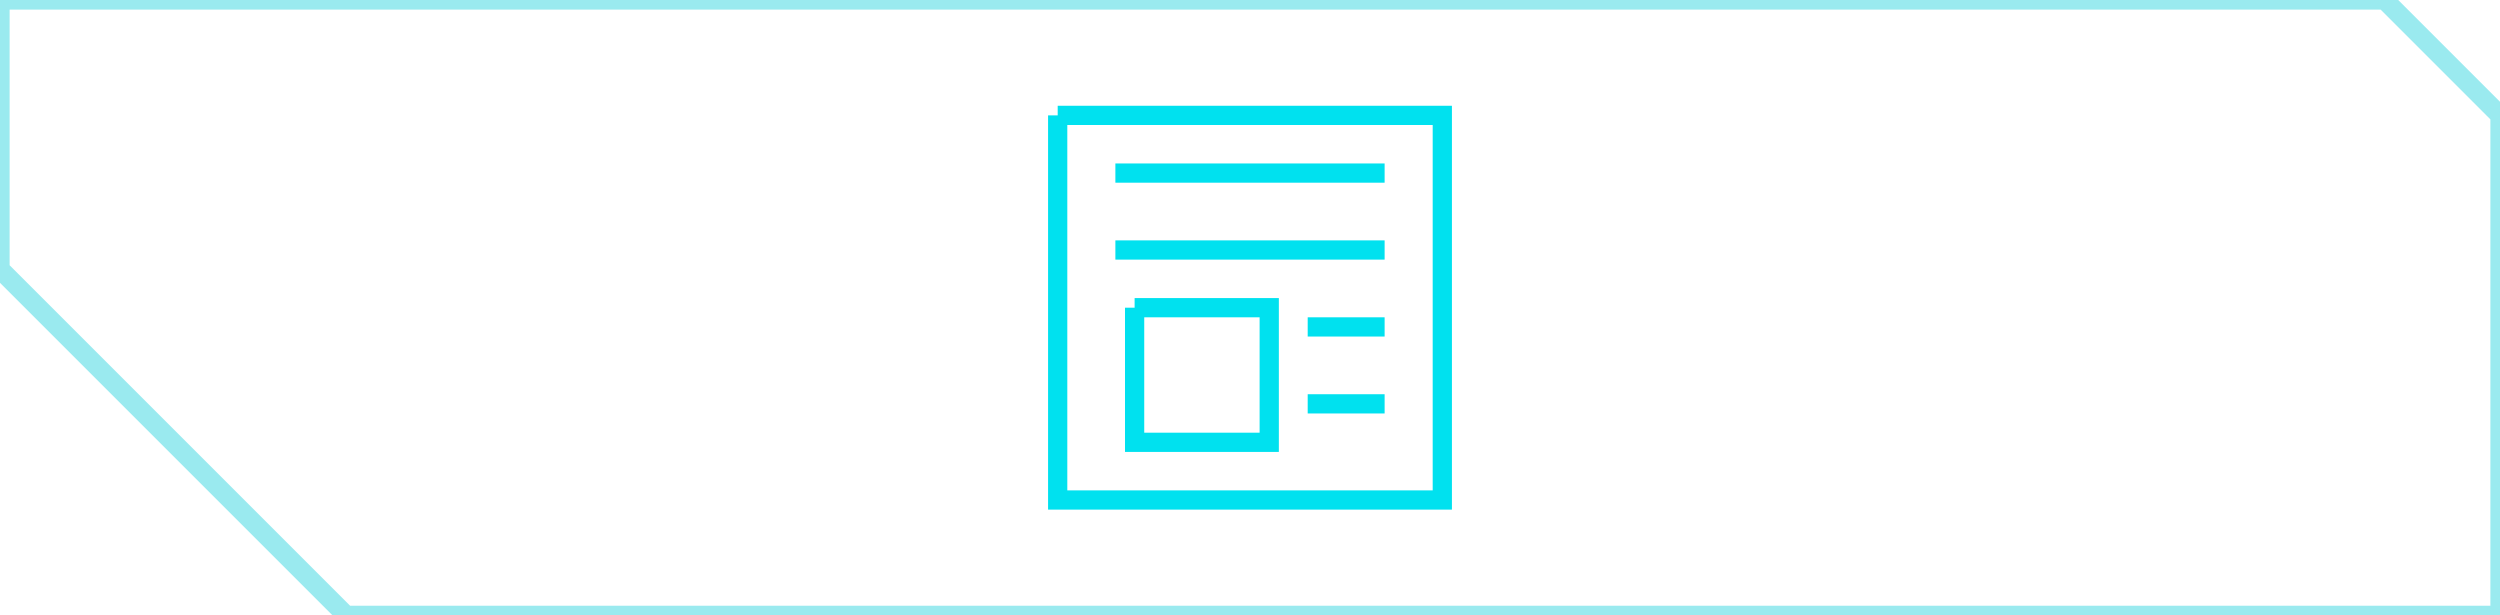 <svg viewBox="0 0 130 32" version="1.1" baseProfile="full" xmlns="http://www.w3.org/2000/svg" preserveAspectRatio="none">
    <link xmlns="http://www.w3.org/1999/xhtml" rel="stylesheet" href="../css/variables.css" type="text/css"/>
    <link xmlns="http://www.w3.org/1999/xhtml" rel="stylesheet" href="../css/svg.css" type="text/css"/>

    <!-- Outline -->
    <polyline points="0,0 0,14 18,32 130,32 130,6 124,0 0,0" class="thin" fill="transparent" stroke-width="1" stroke="rgba(154, 234, 239, 1)" />

    <!-- Outline of icon in center (20px square) -->
    <polyline points="55,6 75,6 75,26 55,26 55,6" class="thin" fill="transparent" stroke-width="1" stroke="rgba(0, 225, 239, 1)" />

    <!-- Mini version of outline (7px square) -->
    <polyline points="59,16 66,16 66,23 59,23 59,16" class="thin" fill="transparent" stroke-width="1" stroke="rgba(0, 225, 239, 1)" />

    <line x1="58" y1="9" x2="72" y2="9" class="thin" fill="transparent" stroke-width="1" stroke="rgba(0, 225, 239, 1)" />
    <line x1="58" y1="13" x2="72" y2="13" class="thin" fill="transparent" stroke-width="1" stroke="rgba(0, 225, 239, 1)" />
    <line x1="68" y1="17" x2="72" y2="17" class="thin" fill="transparent" stroke-width="1" stroke="rgba(0, 225, 239, 1)" />
    <line x1="68" y1="21" x2="72" y2="21" class="thin" fill="transparent" stroke-width="1" stroke="rgba(0, 225, 239, 1)" />
</svg>
